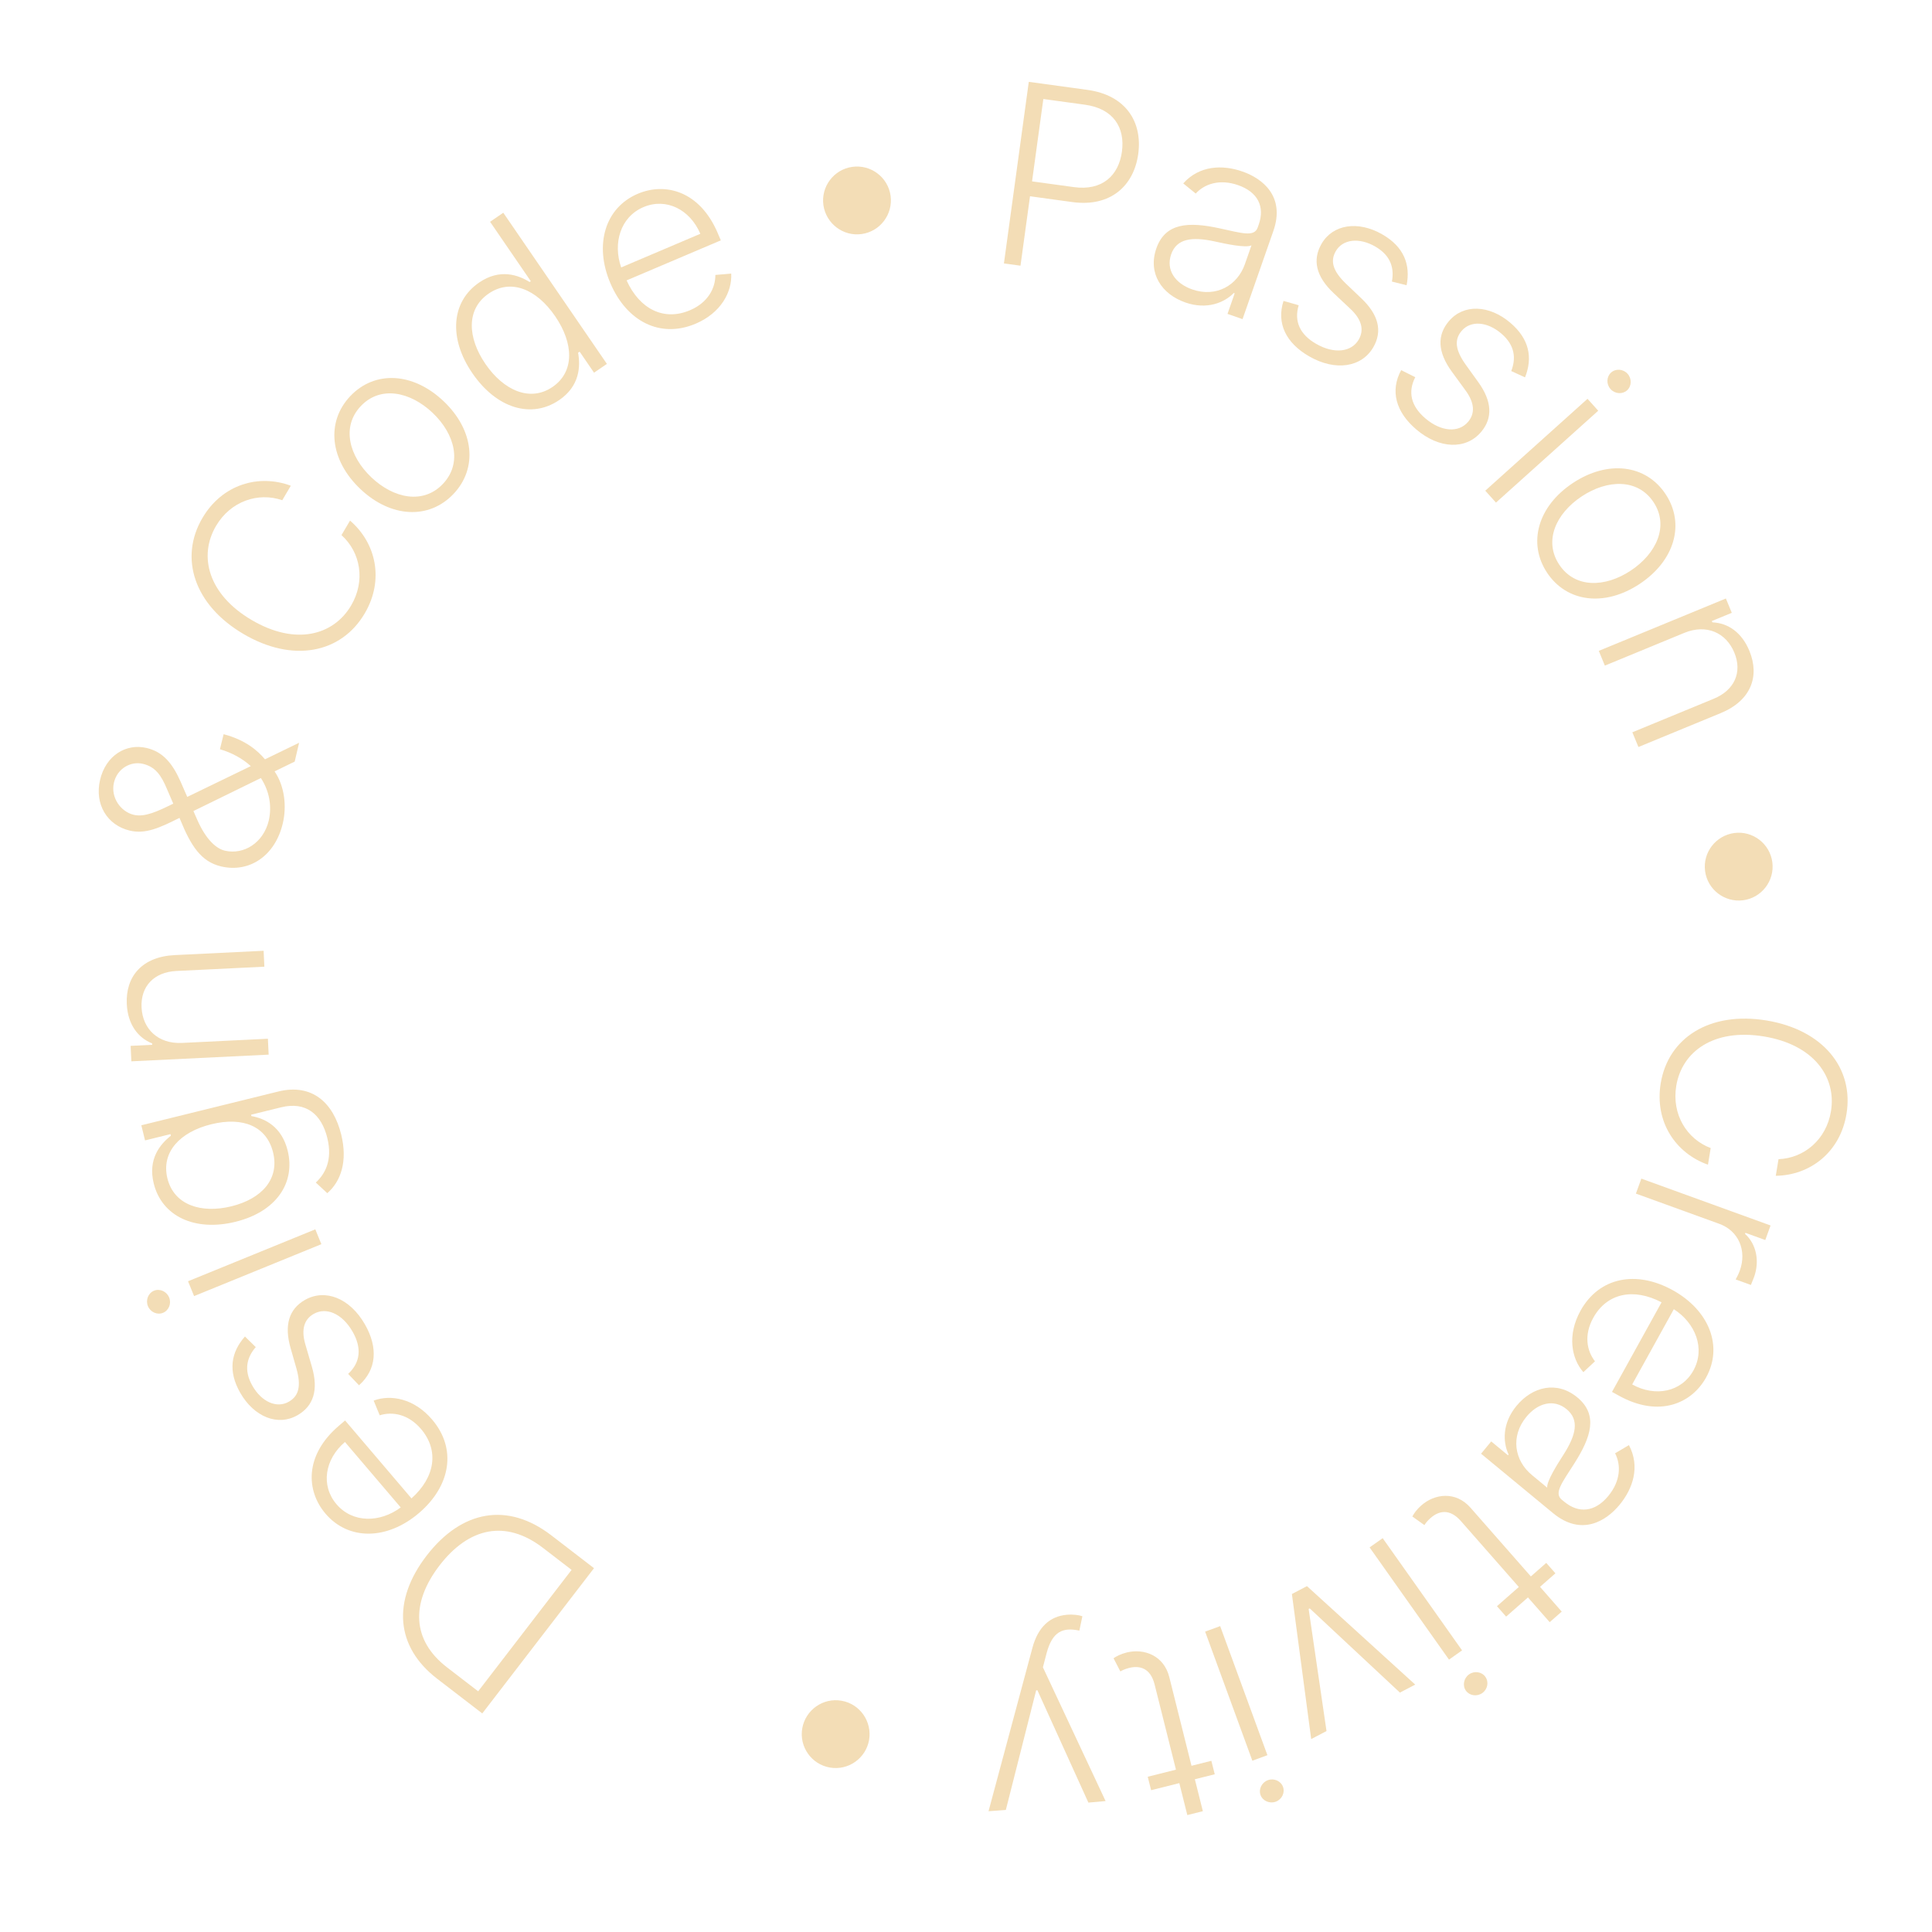<svg width="92" height="92" viewBox="0 0 92 92" fill="none" xmlns="http://www.w3.org/2000/svg">
                <path d="M26.259 73.116C24.179 71.515 21.993 71.904 20.316 74.077C18.661 76.228 18.837 78.418 20.817 79.94L22.965 81.592L28.286 74.675L26.259 73.116ZM27.218 74.756L22.77 80.539L21.291 79.401C19.612 78.11 19.554 76.34 20.928 74.547C22.318 72.74 24.076 72.34 25.86 73.712L27.218 74.756Z" fill="#F3DDB6"/>
                <path d="M20.577 67.598C19.726 66.599 18.613 66.389 17.793 66.695L18.082 67.395C18.692 67.205 19.446 67.341 20.049 68.048C20.916 69.067 20.724 70.345 19.594 71.352L16.433 67.641L16.147 67.885C14.483 69.302 14.578 70.997 15.498 72.077C16.598 73.368 18.438 73.339 19.946 72.054C21.458 70.766 21.766 68.993 20.577 67.598ZM19.082 71.783C18.102 72.511 16.8 72.54 16.023 71.629C15.263 70.737 15.466 69.484 16.426 68.666L19.082 71.783Z" fill="#F3DDB6"/>
                <path d="M11.665 63.643C11.002 64.39 10.845 65.284 11.44 66.324C12.095 67.471 13.226 67.929 14.162 67.394C14.924 66.958 15.178 66.199 14.85 65.076L14.541 64.021C14.332 63.311 14.482 62.827 14.937 62.567C15.529 62.229 16.293 62.543 16.792 63.416C17.236 64.193 17.162 64.879 16.579 65.423L17.096 65.966C17.929 65.225 18.014 64.18 17.378 63.067C16.663 61.816 15.484 61.351 14.518 61.903C13.76 62.337 13.526 63.104 13.836 64.188L14.116 65.167C14.342 65.975 14.246 66.467 13.754 66.748C13.177 67.078 12.458 66.757 12.021 65.992C11.583 65.226 11.77 64.618 12.179 64.148L11.665 63.643Z" fill="#F3DDB6"/>
                <path d="M15.303 59.247L15.015 58.54L8.954 61.012L9.242 61.719L15.303 59.247ZM8.054 61.785C7.937 61.496 7.61 61.349 7.334 61.462C7.057 61.575 6.927 61.908 7.044 62.197C7.162 62.485 7.487 62.628 7.763 62.515C8.039 62.403 8.172 62.073 8.054 61.785Z" fill="#F3DDB6"/>
                <path d="M16.247 54.021C15.876 52.515 14.864 51.58 13.25 51.977L6.73 53.585L6.907 54.305L8.119 54.006L8.138 54.081C7.631 54.482 7.032 55.187 7.32 56.354C7.708 57.926 9.284 58.657 11.216 58.18C13.165 57.7 14.075 56.317 13.699 54.794C13.418 53.652 12.618 53.257 11.972 53.148L11.956 53.082L13.387 52.729C14.571 52.438 15.308 53.059 15.585 54.184C15.854 55.273 15.457 55.923 15.039 56.312L15.585 56.818C16.221 56.266 16.567 55.32 16.247 54.021ZM13.003 54.874C13.314 56.136 12.477 57.084 11.021 57.443C9.589 57.796 8.286 57.389 7.972 56.114C7.665 54.869 8.568 53.904 10.058 53.537C11.593 53.159 12.701 53.649 13.003 54.874Z" fill="#F3DDB6"/>
                <path d="M8.67 49.663C7.53 49.718 6.791 49.003 6.741 47.973C6.692 46.969 7.333 46.289 8.401 46.237L12.589 46.033L12.553 45.275L8.318 45.481C6.768 45.557 5.973 46.496 6.038 47.815C6.084 48.773 6.559 49.411 7.242 49.685L7.246 49.753L6.22 49.803L6.256 50.539L12.793 50.221L12.757 49.464L8.67 49.663Z" fill="#F3DDB6"/>
                <path d="M13.468 39.202C13.659 38.389 13.551 37.427 13.075 36.733L14.033 36.266L14.243 35.37L12.618 36.158C12.276 35.75 11.7 35.239 10.649 34.962L10.473 35.678C11.066 35.852 11.561 36.134 11.943 36.482L8.917 37.948L8.598 37.217C8.205 36.333 7.749 35.797 6.977 35.617C6.014 35.391 5.04 35.964 4.765 37.138C4.495 38.292 5.099 39.3 6.186 39.554C6.933 39.729 7.6 39.421 8.547 38.947L8.587 39.04C9.09 40.273 9.569 41.033 10.532 41.259C11.864 41.571 13.101 40.77 13.468 39.202ZM12.423 37.049C12.819 37.658 12.958 38.373 12.799 39.072C12.544 40.141 11.604 40.718 10.707 40.508C10.326 40.418 9.827 40.026 9.39 39.031L9.21 38.621L12.423 37.049ZM8.251 38.269C7.479 38.649 6.89 38.922 6.371 38.801C5.749 38.655 5.26 37.976 5.426 37.267C5.586 36.586 6.232 36.239 6.8 36.372C7.389 36.51 7.677 36.905 7.959 37.593L8.251 38.269Z" fill="#F3DDB6"/>
                <path d="M13.848 23.13C12.318 22.561 10.584 23.062 9.641 24.663C8.523 26.561 9.236 28.802 11.59 30.188C13.943 31.574 16.248 31.112 17.366 29.213C18.309 27.613 17.903 25.85 16.668 24.791L16.261 25.481C17.169 26.298 17.414 27.654 16.72 28.833C15.881 30.257 14.07 30.754 11.981 29.523C9.899 28.297 9.448 26.468 10.287 25.044C10.981 23.865 12.29 23.424 13.441 23.82L13.848 23.13Z" fill="#F3DDB6"/>
                <path d="M21.595 23.521C22.762 22.291 22.572 20.478 21.125 19.106C19.669 17.724 17.849 17.631 16.682 18.861C15.515 20.092 15.704 21.904 17.16 23.286C18.607 24.658 20.427 24.752 21.595 23.521ZM21.091 23.043C20.155 24.029 18.749 23.741 17.685 22.732C16.622 21.723 16.247 20.323 17.183 19.336C18.118 18.35 19.537 18.65 20.601 19.659C21.664 20.668 22.026 22.057 21.091 23.043Z" fill="#F3DDB6"/>
                <path d="M26.633 19.048C27.613 18.376 27.644 17.44 27.528 16.797L27.602 16.746L28.288 17.748L28.9 17.328L23.966 10.13L23.337 10.561L25.276 13.39L25.22 13.429C24.673 13.091 23.803 12.778 22.815 13.455C21.483 14.368 21.354 16.11 22.494 17.772C23.643 19.449 25.307 19.956 26.633 19.048ZM26.314 18.424C25.238 19.161 23.978 18.589 23.116 17.331C22.263 16.086 22.186 14.723 23.269 13.981C24.323 13.258 25.547 13.763 26.434 15.056C27.328 16.36 27.361 17.706 26.314 18.424Z" fill="#F3DDB6"/>
                <path d="M33.126 15.414C34.334 14.9 34.867 13.9 34.82 13.027L34.066 13.093C34.064 13.732 33.709 14.411 32.854 14.774C31.623 15.298 30.461 14.731 29.838 13.352L34.324 11.446L34.178 11.1C33.322 9.089 31.677 8.672 30.372 9.227C28.811 9.89 28.287 11.655 29.062 13.478C29.839 15.306 31.44 16.13 33.126 15.414ZM29.58 12.735C29.178 11.582 29.539 10.331 30.642 9.862C31.72 9.404 32.855 9.972 33.349 11.133L29.58 12.735Z" fill="#F3DDB6"/>
                <path d="M41.035 11.144C41.917 11.02 42.529 10.202 42.409 9.32C42.285 8.438 41.466 7.822 40.584 7.946C39.703 8.07 39.086 8.888 39.21 9.77C39.339 10.652 40.153 11.269 41.035 11.144Z" fill="#F3DDB6"/>
                <path d="M47.806 12.544L48.595 12.652L49.048 9.346L51.062 9.622C52.89 9.872 53.995 8.841 54.202 7.33C54.409 5.818 53.622 4.532 51.781 4.28L48.99 3.897L47.806 12.544ZM49.145 8.637L49.683 4.715L51.663 4.986C53.031 5.173 53.581 6.087 53.425 7.223C53.27 8.355 52.493 9.096 51.138 8.91L49.145 8.637Z" fill="#F3DDB6"/>
                <path d="M56.444 14.403C57.474 14.763 58.301 14.411 58.75 13.954L58.794 13.969L58.453 14.947L59.169 15.197L60.635 11.002C61.215 9.344 60.111 8.498 59.166 8.168C58.22 7.837 57.116 7.871 56.345 8.734L56.939 9.217C57.35 8.765 58.068 8.506 58.961 8.818C59.898 9.146 60.237 9.842 59.942 10.687L59.891 10.832C59.728 11.298 59.146 11.104 58.063 10.87C56.607 10.555 55.493 10.604 55.065 11.826C54.649 13.017 55.322 14.011 56.444 14.403ZM56.77 13.781C55.962 13.498 55.509 12.857 55.77 12.109C56.032 11.361 56.753 11.261 57.844 11.497C58.372 11.614 59.312 11.817 59.593 11.685L59.281 12.578C58.926 13.591 57.913 14.18 56.77 13.781Z" fill="#F3DDB6"/>
                <path d="M66.981 13.583C67.175 12.604 66.857 11.753 65.818 11.158C64.672 10.5 63.465 10.678 62.929 11.613C62.492 12.374 62.657 13.157 63.508 13.96L64.309 14.713C64.849 15.22 64.964 15.713 64.703 16.168C64.364 16.759 63.546 16.875 62.674 16.374C61.898 15.929 61.615 15.3 61.842 14.536L61.12 14.329C60.777 15.39 61.233 16.334 62.346 16.972C63.595 17.689 64.847 17.493 65.4 16.528C65.835 15.77 65.649 14.99 64.832 14.213L64.095 13.51C63.491 12.928 63.325 12.454 63.607 11.963C63.938 11.386 64.72 11.299 65.485 11.738C66.25 12.177 66.396 12.796 66.281 13.408L66.981 13.583Z" fill="#F3DDB6"/>
                <path d="M72.62 17.97C72.99 17.042 72.834 16.148 71.922 15.372C70.917 14.515 69.698 14.467 68.999 15.288C68.429 15.956 68.448 16.756 69.137 17.701L69.786 18.59C70.224 19.186 70.246 19.692 69.906 20.091C69.464 20.61 68.639 20.574 67.873 19.922C67.192 19.341 67.029 18.671 67.393 17.962L66.722 17.626C66.19 18.605 66.464 19.617 67.441 20.449C68.537 21.383 69.804 21.421 70.525 20.574C71.091 19.909 71.052 19.108 70.392 18.194L69.797 17.367C69.31 16.684 69.234 16.188 69.601 15.757C70.032 15.251 70.817 15.309 71.489 15.881C72.16 16.453 72.19 17.088 71.964 17.669L72.62 17.97Z" fill="#F3DDB6"/>
                <path d="M70.727 23.366L71.237 23.933L76.106 19.558L75.596 18.991L70.727 23.366ZM76.692 18.527C76.9 18.759 77.257 18.787 77.479 18.588C77.701 18.388 77.711 18.03 77.503 17.798C77.295 17.567 76.94 17.542 76.718 17.741C76.497 17.941 76.484 18.296 76.692 18.527Z" fill="#F3DDB6"/>
                <path d="M73.671 27.273C74.609 28.686 76.418 28.907 78.08 27.805C79.752 26.695 80.251 24.942 79.313 23.529C78.375 22.116 76.566 21.894 74.894 23.004C73.232 24.107 72.734 25.86 73.671 27.273ZM74.25 26.889C73.499 25.756 74.094 24.451 75.316 23.64C76.537 22.829 77.986 22.778 78.738 23.91C79.49 25.043 78.88 26.358 77.658 27.169C76.437 27.98 75.002 28.022 74.25 26.889Z" fill="#F3DDB6"/>
                <path d="M80.204 30.137C81.26 29.702 82.196 30.127 82.589 31.081C82.972 32.01 82.597 32.866 81.608 33.273L77.731 34.871L78.02 35.572L81.94 33.957C83.374 33.366 83.808 32.215 83.304 30.993C82.939 30.107 82.278 29.665 81.542 29.636L81.516 29.573L82.466 29.182L82.185 28.5L76.133 30.994L76.422 31.696L80.204 30.137Z" fill="#F3DDB6"/>
                <path d="M81.194 41.476C81.308 42.36 82.119 42.981 83.003 42.87C83.886 42.756 84.511 41.944 84.397 41.061C84.282 40.178 83.471 39.552 82.588 39.667C81.705 39.786 81.079 40.593 81.194 41.476Z" fill="#F3DDB6"/>
                <path d="M84.561 55.99C86.193 55.968 87.629 54.873 87.929 53.039C88.285 50.865 86.81 49.035 84.115 48.593C81.419 48.152 79.437 49.416 79.081 51.59C78.781 53.424 79.797 54.92 81.332 55.461L81.461 54.67C80.319 54.237 79.6 53.062 79.821 51.712C80.088 50.08 81.597 48.962 83.99 49.354C86.374 49.745 87.456 51.286 87.189 52.918C86.968 54.268 85.908 55.152 84.691 55.199L84.561 55.99Z" fill="#F3DDB6"/>
                <path d="M78.159 56.125L77.9 56.838L81.874 58.279C82.788 58.61 83.195 59.55 82.846 60.512C82.778 60.7 82.682 60.865 82.651 60.926L83.376 61.189C83.415 61.094 83.482 60.933 83.525 60.817C83.805 60.044 83.628 59.231 83.097 58.758L83.116 58.706L84.061 59.049L84.312 58.356L78.159 56.125Z" fill="#F3DDB6"/>
                <path d="M75.262 62.417C74.627 63.565 74.822 64.682 75.398 65.341L75.951 64.824C75.558 64.319 75.42 63.566 75.87 62.753C76.517 61.582 77.782 61.312 79.122 62.015L76.762 66.281L77.091 66.462C79.003 67.52 80.556 66.835 81.243 65.594C82.064 64.11 81.389 62.397 79.655 61.438C77.918 60.477 76.149 60.813 75.262 62.417ZM79.706 62.343C80.733 63.003 81.218 64.212 80.639 65.26C80.072 66.285 78.827 66.537 77.723 65.926L79.706 62.343Z" fill="#F3DDB6"/>
                <path d="M72.216 66.944C71.522 67.785 71.565 68.683 71.838 69.262L71.808 69.298L71.01 68.639L70.527 69.224L73.954 72.054C75.308 73.172 76.484 72.43 77.122 71.658C77.76 70.885 78.111 69.838 77.568 68.815L76.909 69.205C77.191 69.747 77.185 70.51 76.583 71.24C75.951 72.005 75.18 72.082 74.49 71.512L74.371 71.415C73.99 71.1 74.374 70.621 74.969 69.687C75.769 68.43 76.11 67.368 75.111 66.543C74.138 65.74 72.973 66.027 72.216 66.944ZM72.687 67.465C73.232 66.805 73.991 66.602 74.602 67.106C75.213 67.611 75.057 68.322 74.457 69.263C74.164 69.718 73.648 70.53 73.675 70.84L72.945 70.237C72.117 69.553 71.916 68.398 72.687 67.465Z" fill="#F3DDB6"/>
                <path d="M71.72 76.982L72.76 76.068L73.795 77.246L74.368 76.743L73.334 75.564L74.067 74.92L73.631 74.424L72.898 75.068L70.024 71.796C69.318 70.992 68.315 71.13 67.685 71.684C67.448 71.892 67.327 72.077 67.255 72.215L67.829 72.623C67.889 72.53 67.972 72.418 68.123 72.286C68.51 71.946 69.026 71.816 69.569 72.434L72.325 75.571L71.284 76.485L71.72 76.982Z" fill="#F3DDB6"/>
                <path d="M65.842 73.246L65.219 73.686L69 79.03L69.622 78.589L65.842 73.246ZM69.956 79.732C69.701 79.911 69.632 80.263 69.804 80.507C69.977 80.75 70.332 80.802 70.585 80.622C70.84 80.443 70.906 80.093 70.733 79.85C70.561 79.606 70.209 79.552 69.956 79.732Z" fill="#F3DDB6"/>
                <path d="M62.438 82.813L63.167 82.431L62.316 76.618L62.369 76.591L66.662 80.6L67.391 80.219L62.236 75.53L61.519 75.905L62.438 82.813Z" fill="#F3DDB6"/>
                <path d="M58.103 77.434L57.387 77.696L59.636 83.843L60.353 83.58L58.103 77.434ZM60.375 84.77C60.083 84.877 59.924 85.198 60.026 85.479C60.129 85.759 60.458 85.901 60.75 85.795C61.042 85.688 61.197 85.368 61.095 85.088C60.992 84.808 60.667 84.663 60.375 84.77Z" fill="#F3DDB6"/>
                <path d="M54.815 85.247L56.158 84.911L56.539 86.432L57.279 86.247L56.898 84.726L57.845 84.489L57.684 83.848L56.738 84.085L55.68 79.86C55.42 78.823 54.466 78.486 53.652 78.69C53.346 78.767 53.154 78.876 53.026 78.965L53.35 79.591C53.446 79.537 53.571 79.475 53.766 79.426C54.266 79.301 54.784 79.421 54.983 80.219L55.998 84.27L54.654 84.607L54.815 85.247Z" fill="#F3DDB6"/>
                <path d="M50.8 76.894C49.985 76.967 49.428 77.487 49.164 78.464L47.073 86.249L47.897 86.188L49.341 80.494L49.4 80.488L51.828 85.838L52.647 85.765L49.662 79.395L49.841 78.712C50.114 77.695 50.608 77.476 51.398 77.649L51.542 76.965C51.383 76.906 51.097 76.868 50.8 76.894Z" fill="#F3DDB6"/>
                <path d="M40.073 80.987C39.195 80.833 38.361 81.422 38.203 82.299C38.049 83.176 38.638 84.014 39.515 84.168C40.392 84.322 41.231 83.734 41.385 82.856C41.534 81.978 40.95 81.14 40.073 80.987Z" fill="#F3DDB6"/>
                </svg>